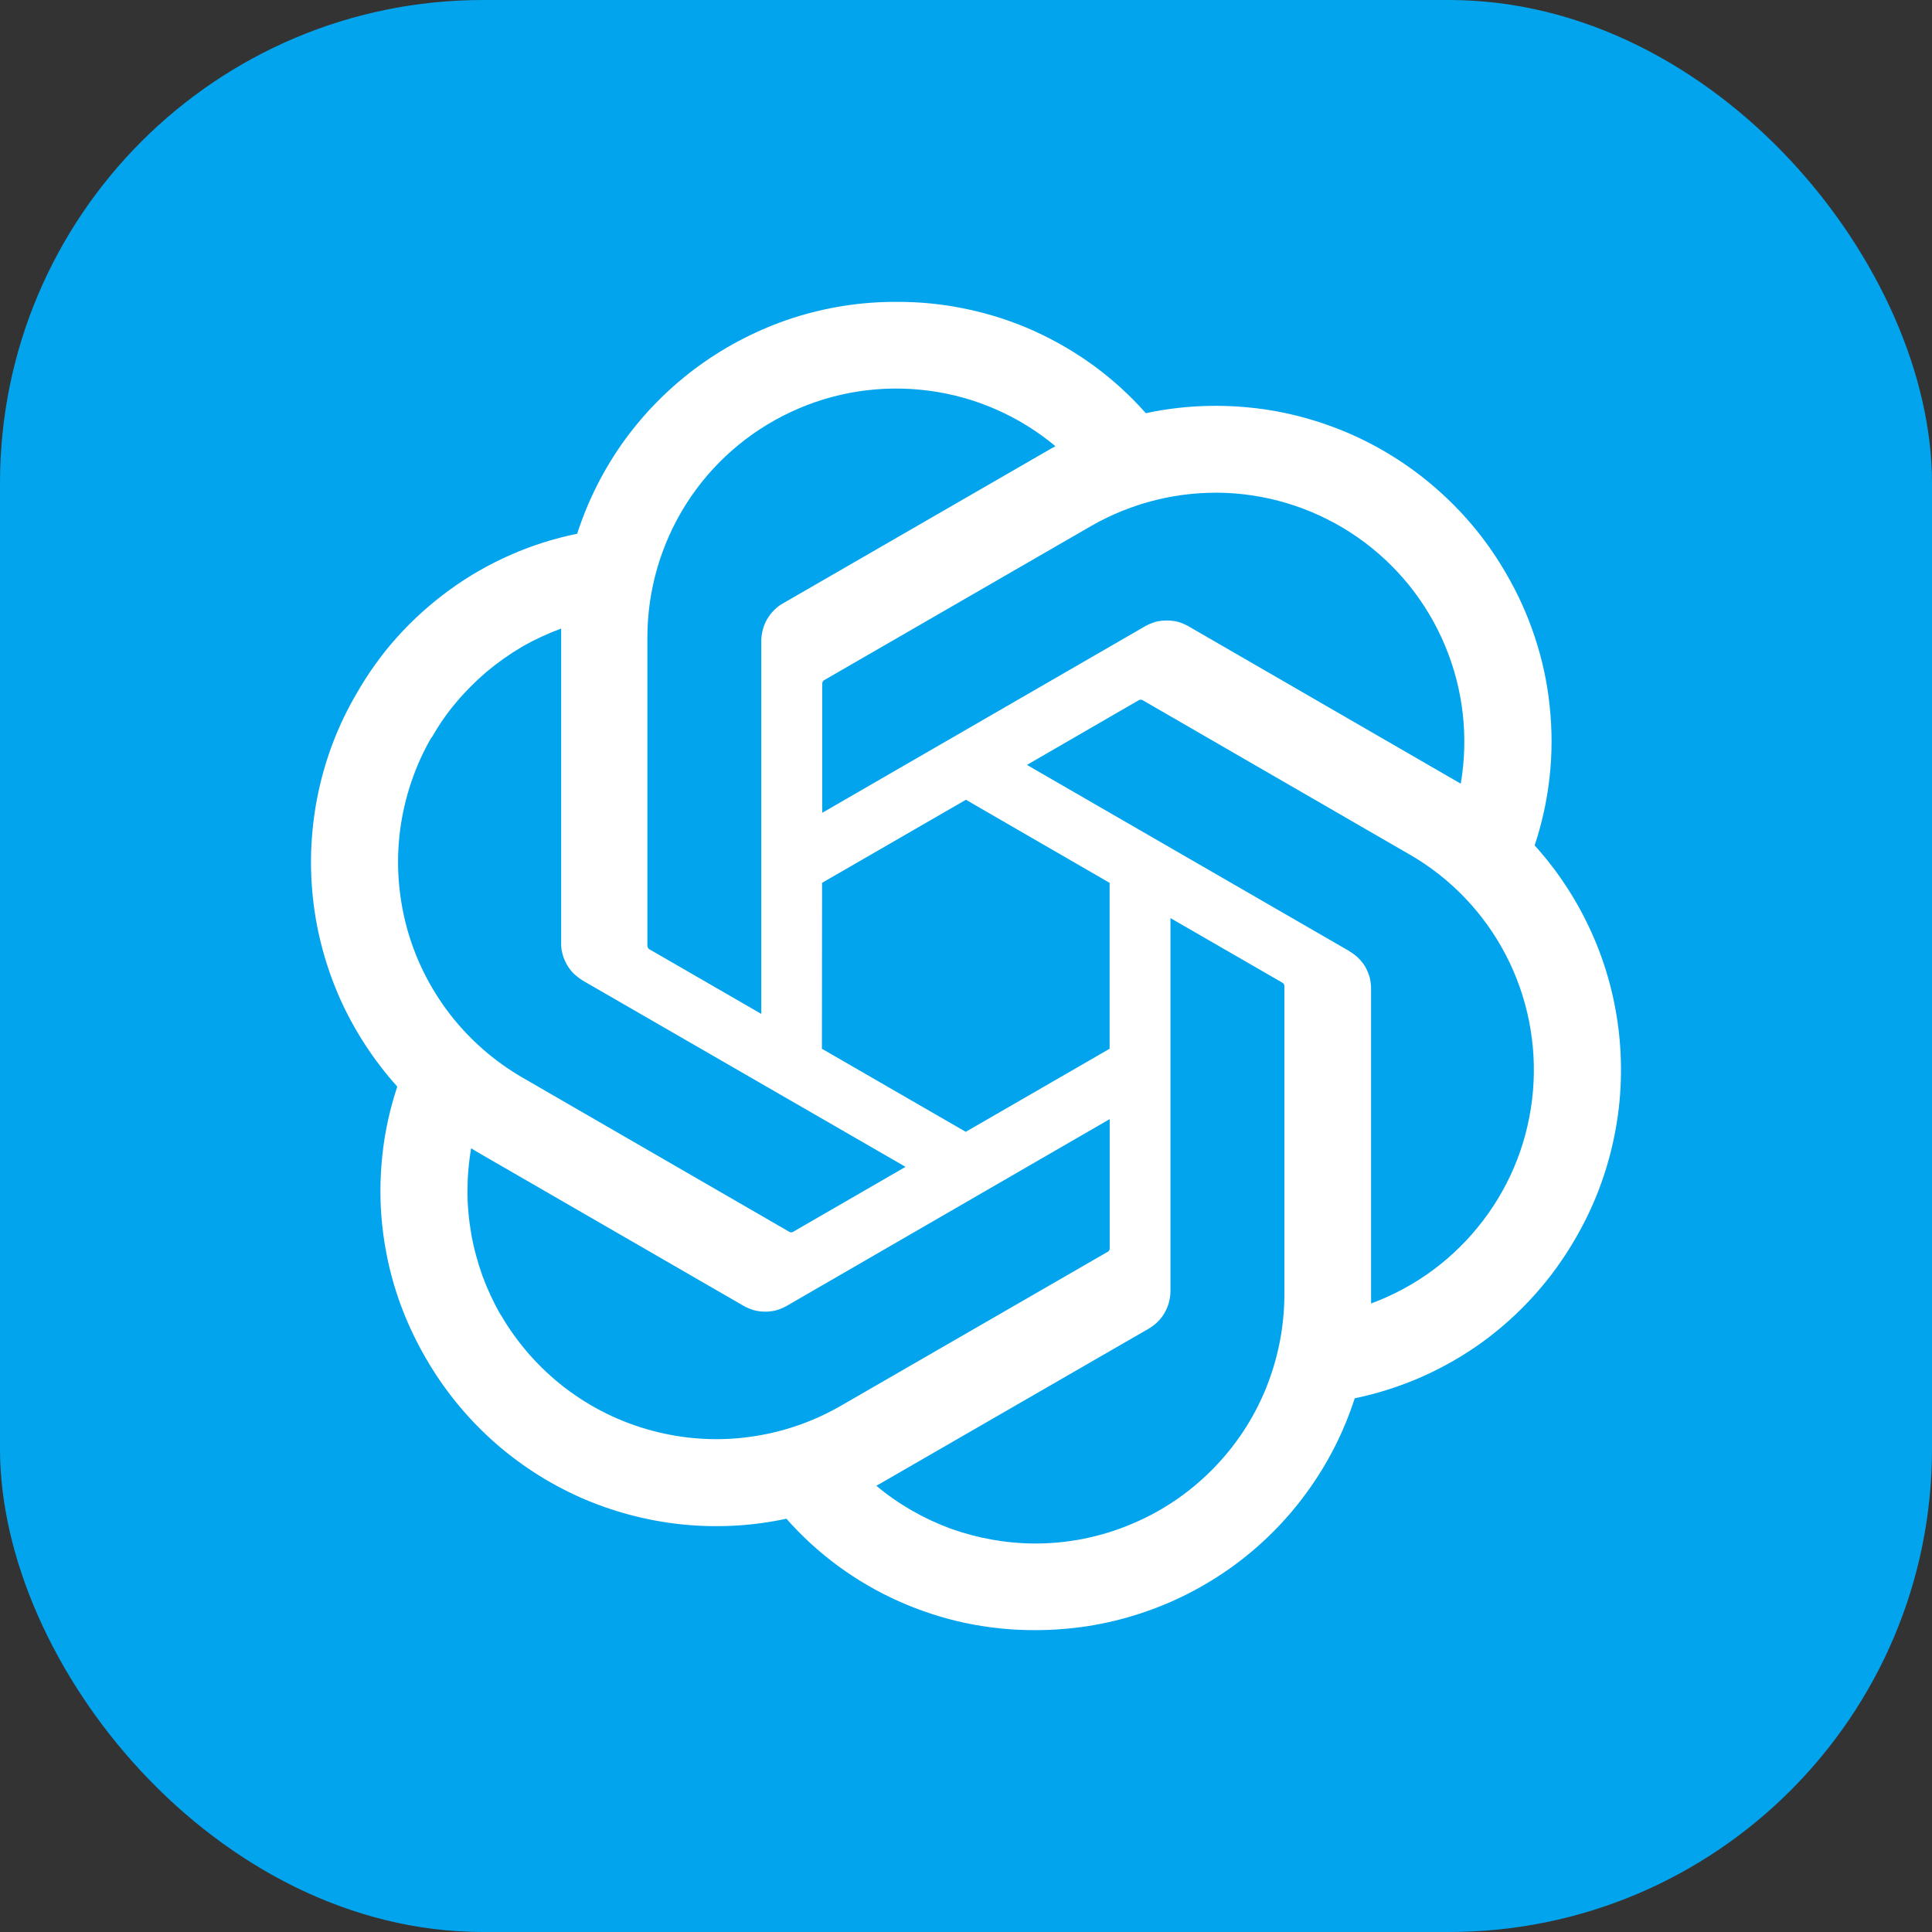 <svg xmlns="http://www.w3.org/2000/svg" width="24" height="24" fill="none" viewBox="0 0 24 24"><rect x="0" y="0" width="24" height="24" fill="#333333" stroke="none"/><rect width="24" height="24" fill="#03A4EE" rx="6"/><path fill="#fff" d="M19.776 11.596C19.955 11.995 20.068 12.421 20.114 12.856C20.159 13.291 20.137 13.732 20.044 14.16C19.953 14.588 19.795 14.999 19.575 15.377C19.43 15.63 19.26 15.867 19.064 16.085C18.87 16.302 18.653 16.498 18.417 16.67C18.18 16.842 17.927 16.986 17.659 17.105C17.393 17.222 17.114 17.311 16.829 17.37C16.695 17.786 16.495 18.18 16.237 18.534C15.981 18.888 15.67 19.199 15.316 19.456C14.961 19.713 14.569 19.913 14.153 20.047C13.737 20.183 13.302 20.25 12.864 20.25C12.573 20.252 12.281 20.221 11.995 20.162C11.712 20.102 11.433 20.011 11.166 19.892C10.9 19.774 10.647 19.626 10.412 19.454C10.178 19.282 9.961 19.084 9.769 18.866C9.339 18.959 8.899 18.981 8.464 18.936C8.028 18.89 7.602 18.776 7.201 18.598C6.803 18.42 6.433 18.18 6.108 17.886C5.783 17.592 5.506 17.248 5.288 16.869C5.142 16.617 5.021 16.35 4.93 16.073C4.839 15.796 4.779 15.511 4.748 15.22C4.717 14.932 4.719 14.639 4.75 14.349C4.78 14.06 4.844 13.774 4.935 13.498C4.643 13.173 4.402 12.803 4.223 12.404C4.046 12.003 3.931 11.579 3.886 11.144C3.84 10.709 3.864 10.268 3.955 9.84C4.046 9.412 4.204 9.001 4.425 8.623C4.569 8.37 4.739 8.131 4.933 7.915C5.128 7.698 5.346 7.502 5.582 7.33C5.817 7.158 6.072 7.012 6.338 6.895C6.606 6.776 6.885 6.689 7.17 6.63C7.305 6.212 7.504 5.82 7.76 5.466C8.018 5.112 8.329 4.801 8.684 4.543C9.038 4.287 9.43 4.087 9.846 3.951C10.262 3.817 10.697 3.748 11.136 3.75C11.426 3.748 11.718 3.778 12.004 3.838C12.289 3.898 12.568 3.987 12.834 4.106C13.101 4.226 13.354 4.373 13.589 4.544C13.825 4.718 14.041 4.914 14.234 5.133C14.662 5.041 15.102 5.019 15.537 5.064C15.972 5.108 16.397 5.224 16.798 5.401C17.197 5.58 17.566 5.819 17.891 6.113C18.216 6.405 18.493 6.747 18.711 7.127C18.858 7.378 18.978 7.645 19.069 7.923C19.16 8.2 19.222 8.485 19.251 8.776C19.282 9.067 19.282 9.359 19.25 9.65C19.219 9.94 19.155 10.226 19.064 10.502C19.358 10.827 19.597 11.195 19.776 11.596ZM14.047 18.936C14.421 18.782 14.762 18.553 15.049 18.266C15.336 17.979 15.565 17.638 15.72 17.262C15.874 16.887 15.955 16.484 15.955 16.078V12.244C15.954 12.241 15.953 12.237 15.952 12.232C15.951 12.229 15.949 12.225 15.947 12.222C15.944 12.218 15.941 12.216 15.938 12.213C15.934 12.21 15.931 12.207 15.928 12.206L14.54 11.405V16.037C14.54 16.084 14.533 16.132 14.521 16.177C14.509 16.223 14.492 16.266 14.468 16.307C14.444 16.349 14.416 16.386 14.382 16.419C14.348 16.452 14.311 16.481 14.27 16.505L10.984 18.401C10.957 18.419 10.91 18.443 10.886 18.456C11.022 18.572 11.17 18.673 11.325 18.763C11.481 18.852 11.643 18.928 11.811 18.99C11.98 19.05 12.153 19.096 12.329 19.127C12.506 19.158 12.685 19.174 12.864 19.174C13.269 19.174 13.672 19.093 14.047 18.936ZM6.221 16.333C6.426 16.686 6.696 16.992 7.017 17.239C7.341 17.487 7.707 17.667 8.099 17.772C8.491 17.877 8.9 17.905 9.303 17.851C9.705 17.798 10.092 17.667 10.444 17.464L13.766 15.547L13.775 15.539C13.777 15.536 13.779 15.533 13.78 15.528C13.782 15.525 13.784 15.521 13.785 15.518V13.902L9.775 16.221C9.734 16.245 9.691 16.262 9.646 16.276C9.6 16.288 9.554 16.294 9.505 16.294C9.459 16.294 9.413 16.288 9.366 16.276C9.322 16.262 9.277 16.245 9.236 16.221L5.95 14.323C5.92 14.306 5.877 14.28 5.853 14.264C5.822 14.442 5.807 14.62 5.807 14.799C5.807 14.978 5.824 15.157 5.855 15.334C5.886 15.509 5.934 15.683 5.994 15.852C6.056 16.02 6.132 16.182 6.221 16.336V16.333ZM5.358 9.163C5.155 9.515 5.025 9.904 4.971 10.306C4.918 10.709 4.946 11.116 5.05 11.51C5.155 11.902 5.336 12.268 5.583 12.591C5.831 12.913 6.139 13.183 6.49 13.386L9.81 15.305C9.813 15.306 9.817 15.307 9.822 15.308H9.834C9.838 15.308 9.843 15.307 9.846 15.305C9.849 15.304 9.853 15.302 9.856 15.3L11.249 14.495L7.239 12.181C7.2 12.156 7.162 12.127 7.128 12.095C7.094 12.061 7.065 12.024 7.042 11.983C7.019 11.941 7 11.899 6.988 11.852C6.976 11.807 6.969 11.761 6.971 11.713V7.808C6.803 7.87 6.639 7.946 6.484 8.035C6.33 8.126 6.184 8.229 6.046 8.344C5.91 8.46 5.783 8.587 5.668 8.724C5.552 8.86 5.451 9.008 5.362 9.163H5.358ZM16.763 11.818C16.805 11.842 16.842 11.869 16.877 11.904C16.909 11.936 16.939 11.974 16.963 12.015C16.985 12.057 17.004 12.101 17.016 12.146C17.026 12.193 17.033 12.239 17.032 12.287V16.192C17.584 15.989 18.065 15.633 18.421 15.165C18.779 14.698 18.993 14.139 19.043 13.554C19.093 12.97 18.976 12.382 18.705 11.861C18.433 11.34 18.018 10.906 17.509 10.614L14.189 8.695C14.186 8.694 14.182 8.693 14.177 8.692H14.165C14.162 8.693 14.158 8.694 14.153 8.695C14.15 8.696 14.146 8.698 14.143 8.7L12.757 9.502L16.767 11.818H16.763ZM18.148 9.737H18.146V9.739L18.148 9.737ZM18.146 9.735C18.245 9.158 18.178 8.563 17.951 8.021C17.726 7.48 17.35 7.014 16.868 6.677C16.387 6.341 15.819 6.149 15.233 6.123C14.645 6.099 14.064 6.242 13.555 6.534L10.235 8.451C10.231 8.453 10.228 8.456 10.226 8.46L10.219 8.47C10.218 8.473 10.217 8.477 10.216 8.482C10.214 8.485 10.214 8.489 10.214 8.494V10.097L14.224 7.78C14.265 7.756 14.31 7.739 14.354 7.725C14.401 7.713 14.447 7.708 14.494 7.708C14.542 7.708 14.588 7.713 14.635 7.725C14.679 7.739 14.722 7.756 14.764 7.78L18.049 9.679C18.079 9.696 18.122 9.72 18.146 9.735ZM9.457 7.961C9.457 7.915 9.464 7.868 9.476 7.822C9.488 7.777 9.505 7.732 9.53 7.691C9.554 7.652 9.581 7.614 9.616 7.579C9.648 7.547 9.686 7.517 9.727 7.495L13.013 5.598C13.044 5.58 13.087 5.555 13.111 5.543C12.661 5.167 12.111 4.926 11.528 4.852C10.945 4.777 10.353 4.869 9.822 5.119C9.289 5.368 8.838 5.765 8.524 6.26C8.209 6.757 8.042 7.332 8.042 7.92V11.754C8.043 11.759 8.045 11.763 8.046 11.766C8.047 11.77 8.049 11.773 8.051 11.777C8.053 11.78 8.056 11.783 8.059 11.787C8.062 11.789 8.065 11.791 8.07 11.794L9.457 12.595V7.961ZM10.21 13.028L11.997 14.06L13.784 13.028V10.967L11.999 9.935L10.212 10.967L10.21 13.028Z"/></svg>